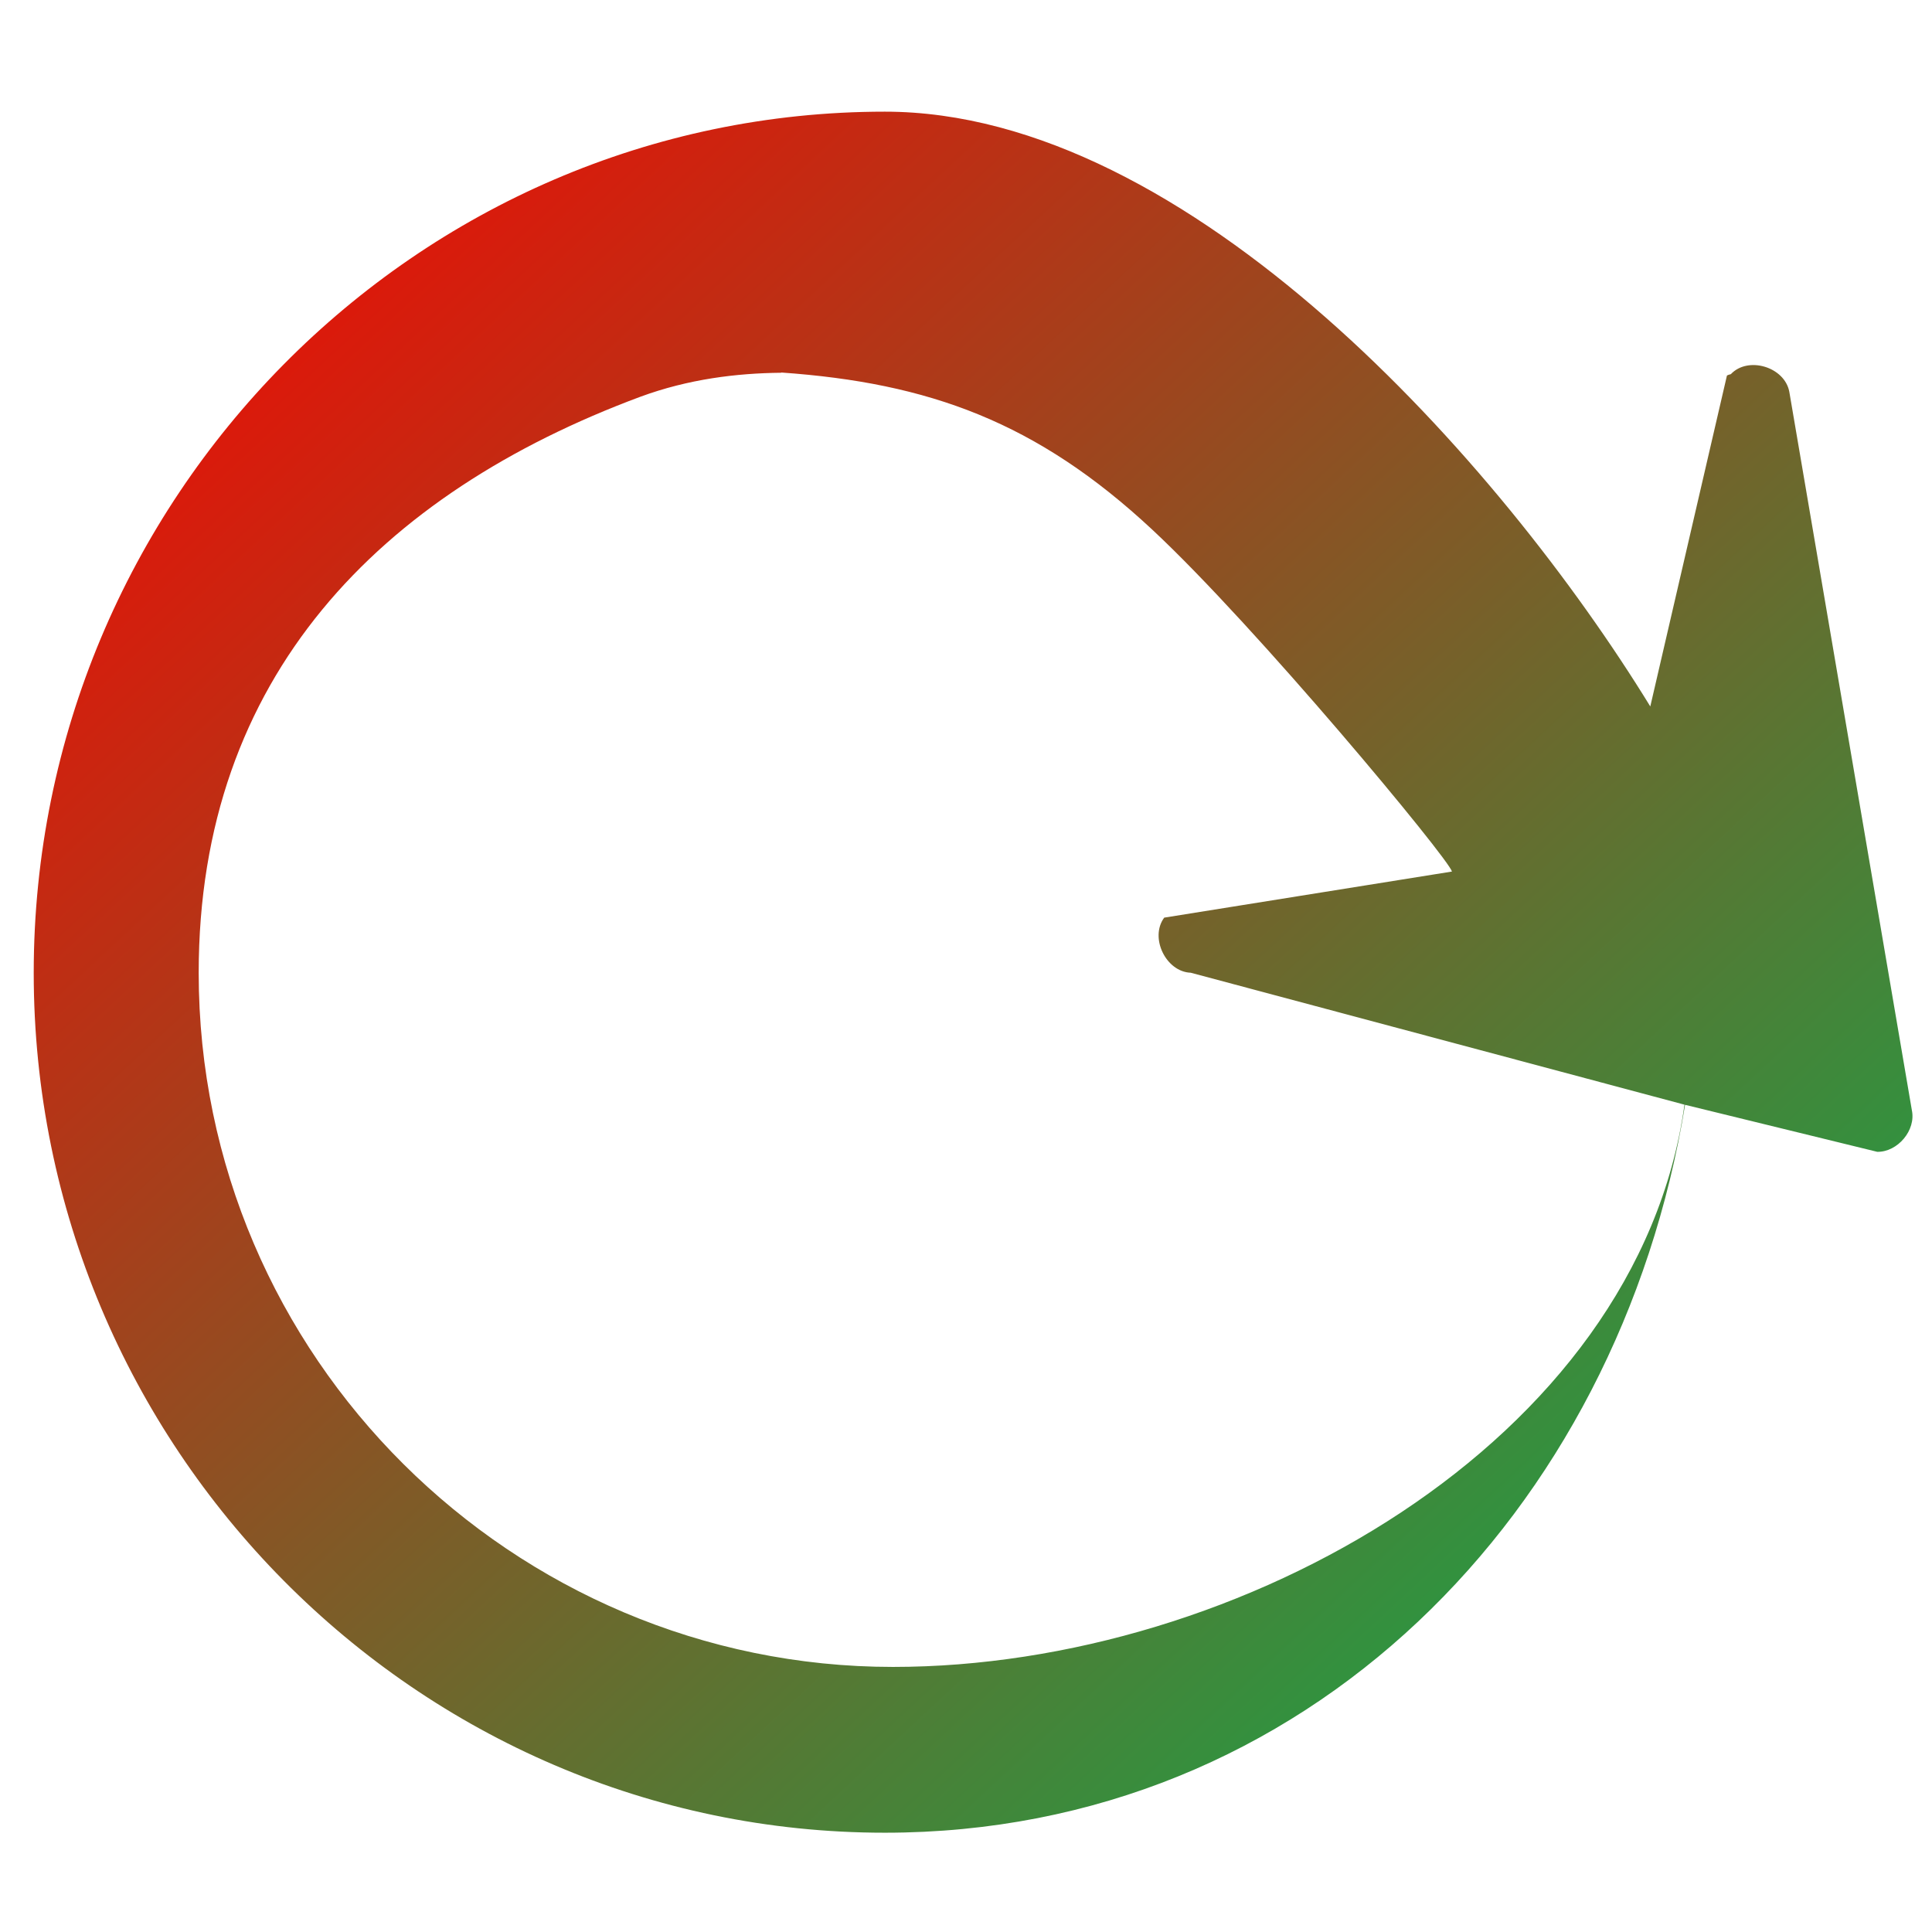 <svg xmlns="http://www.w3.org/2000/svg" xmlns:xlink="http://www.w3.org/1999/xlink" width="64" height="64" viewBox="0 0 64 64" version="1.1"><defs><linearGradient id="linear0" x1="100%" x2="0%" y1="100%" y2="0%"><stop offset="0%" style="stop-color:#00b54e; stop-opacity:1"/><stop offset="100%" style="stop-color:#ff0000; stop-opacity:1"/></linearGradient></defs><g id="surface1"><path style=" stroke:none;fill-rule:nonzero;fill:url(#linear0);" d="M 29.312 3.699 C 39.402 3.699 49.695 15.297 54.668 23.402 L 57.207 12.441 C 57.246 12.418 57.293 12.406 57.336 12.395 C 57.906 11.789 59.117 12.152 59.273 12.977 L 63.332 36.773 C 63.477 37.441 62.863 38.164 62.188 38.156 L 55.82 36.598 C 53.617 50.102 43.273 60.711 29.312 60.711 C 13.793 60.711 1.117 47.93 1.117 32.227 C 1.117 16.523 13.793 3.699 29.312 3.699 Z M 25.879 12.348 C 24.402 12.363 22.809 12.555 21.207 13.145 C 12.613 16.344 6.582 22.391 6.582 32.227 C 6.582 44.957 16.996 55.219 29.582 55.219 C 41.066 55.219 54.25 47.773 55.801 36.594 L 39.445 32.223 C 38.625 32.195 38.074 31.062 38.566 30.398 L 48.098 28.871 C 47.988 28.441 41.613 20.754 38.172 17.547 C 34.344 13.977 30.77 12.684 25.879 12.34 "/></g></svg>
